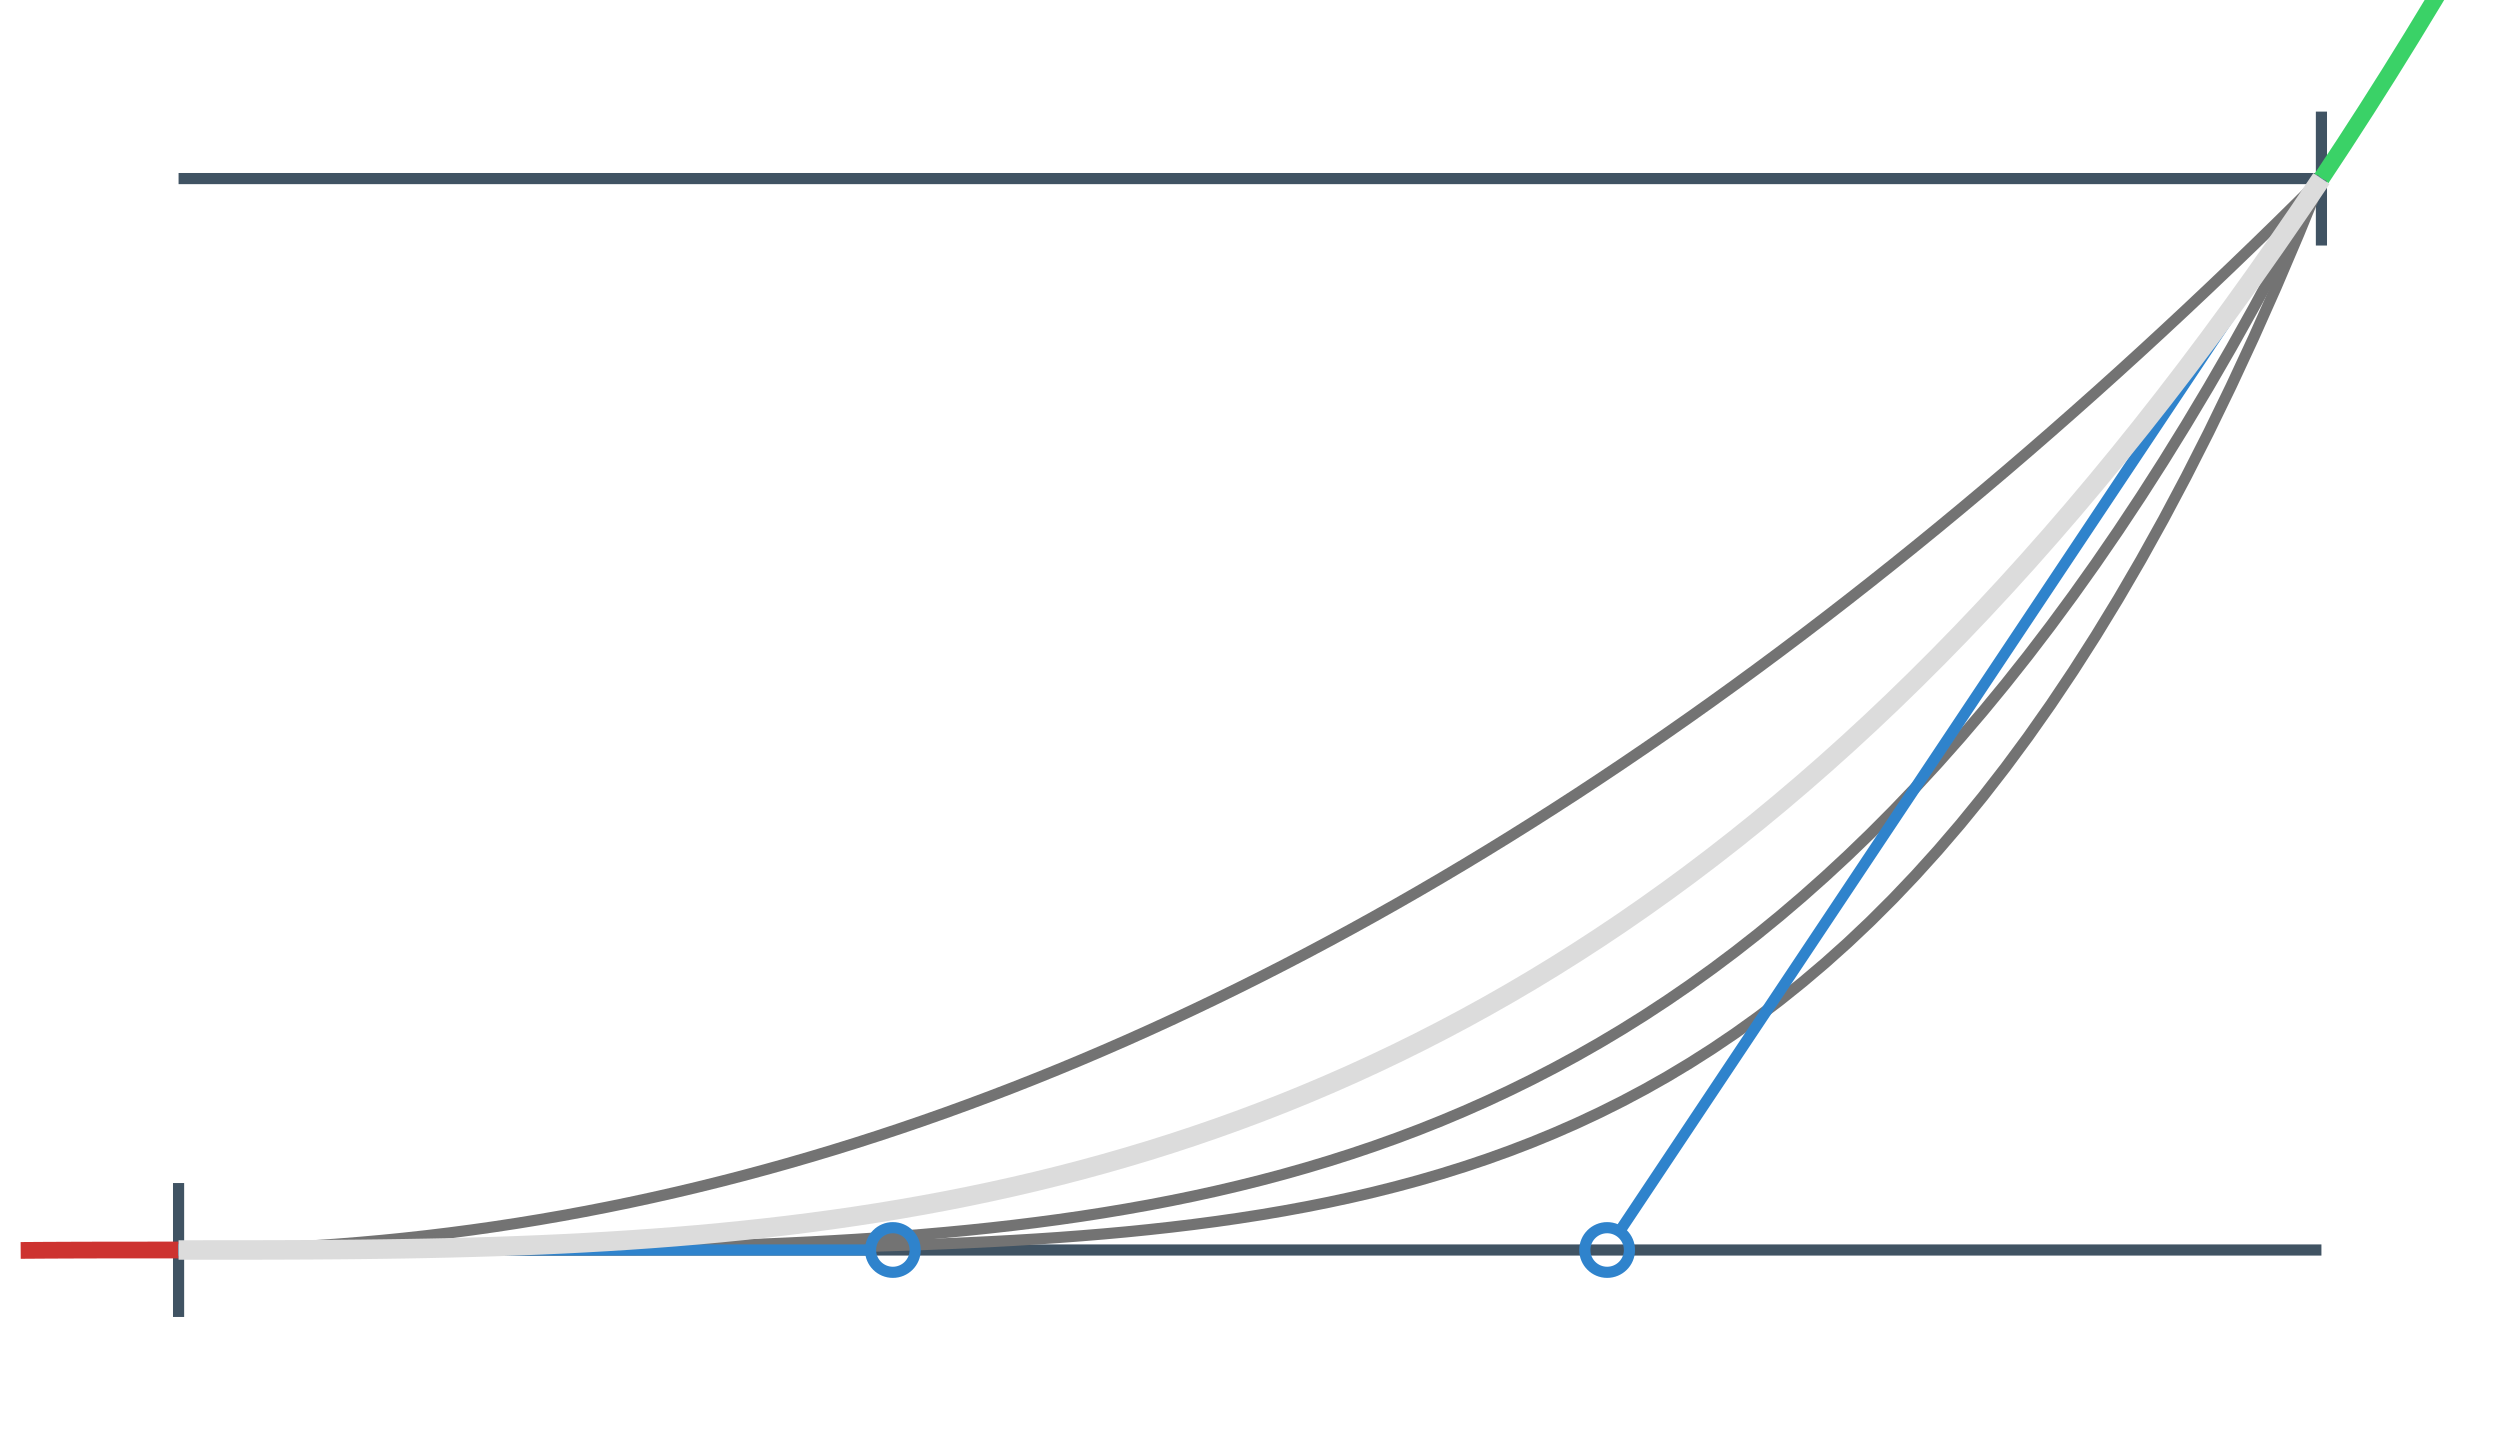 <svg class="m-image" style="width: 224px; height: 128px;" viewBox="0 0 224 128">
<path fill="none" stroke="#405363" stroke-width="1.0" d="
  M16 16 L208 16 M16 112 L208 112
  M16 106 l0 12 M208 10 l0 12"/>
<path fill="none" stroke="#cd3330" stroke-width="1.5" d="M1.853 112.038 L3.874 112.024 L5.895 112.014 L7.916 112.007 L9.937 112.003 L11.958 112.001 L13.979 112 L16 112"/>
<path fill="none" stroke="#3ad267" stroke-width="1.5" d="M208 16 L210.021 12.936 L212.042 9.808 L214.063 6.615 L216.084 3.356 L218.105 0.03 L220.126 -3.362 L222.147 -6.823"/>
<path fill="none" stroke="#737373" stroke-width="1" d="M16 112 L18.021 111.989 L20.042 111.957 L22.063 111.904 L24.084 111.83 L26.105 111.734 L28.126 111.617 L30.147 111.479 L32.168 111.319 L34.19 111.138 L36.211 110.936 L38.232 110.713 L40.253 110.468 L42.274 110.202 L44.295 109.915 L46.316 109.607 L48.337 109.277 L50.358 108.926 L52.379 108.554 L54.4 108.16 L56.421 107.745 L58.442 107.309 L60.463 106.852 L62.484 106.373 L64.505 105.873 L66.526 105.352 L68.547 104.809 L70.568 104.246 L72.59 103.66 L74.611 103.054 L76.632 102.427 L78.653 101.778 L80.674 101.108 L82.695 100.416 L84.716 99.704 L86.737 98.969 L88.758 98.214 L90.779 97.438 L92.8 96.64 L94.821 95.821 L96.842 94.981 L98.863 94.119 L100.884 93.236 L102.905 92.332 L104.926 91.406 L106.947 90.46 L108.968 89.492 L110.989 88.503 L113.011 87.492 L115.032 86.46 L117.053 85.407 L119.074 84.333 L121.095 83.237 L123.116 82.12 L125.137 80.982 L127.158 79.823 L129.179 78.642 L131.2 77.44 L133.221 76.217 L135.242 74.972 L137.263 73.706 L139.284 72.419 L141.305 71.111 L143.326 69.781 L145.347 68.43 L147.368 67.058 L149.389 65.665 L151.411 64.25 L153.432 62.814 L155.453 61.357 L157.474 59.878 L159.495 58.378 L161.516 56.857 L163.537 55.315 L165.558 53.751 L167.579 52.166 L169.6 50.56 L171.621 48.932 L173.642 47.284 L175.663 45.614 L177.684 43.922 L179.705 42.21 L181.726 40.476 L183.747 38.721 L185.768 36.944 L187.789 35.147 L189.811 33.328 L191.832 31.488 L193.853 29.626 L195.874 27.743 L197.895 25.839 L199.916 23.914 L201.937 21.967 L203.958 20 L205.979 18.01 L208 16"/>
<path fill="none" stroke="#737373" stroke-width="1" d="M16 112 L18.021 112 L20.042 112 L22.063 112 L24.084 112 L26.105 111.999 L28.126 111.998 L30.147 111.997 L32.168 111.995 L34.19 111.992 L36.211 111.988 L38.232 111.983 L40.253 111.976 L42.274 111.966 L44.295 111.955 L46.316 111.94 L48.337 111.923 L50.358 111.902 L52.379 111.876 L54.4 111.846 L56.421 111.811 L58.442 111.771 L60.463 111.724 L62.484 111.67 L64.505 111.609 L66.526 111.54 L68.547 111.461 L70.568 111.374 L72.59 111.276 L74.611 111.166 L76.632 111.045 L78.653 110.912 L80.674 110.764 L82.695 110.602 L84.716 110.425 L86.737 110.231 L88.758 110.02 L90.779 109.791 L92.8 109.542 L94.821 109.273 L96.842 108.983 L98.863 108.669 L100.884 108.332 L102.905 107.971 L104.926 107.582 L106.947 107.167 L108.968 106.723 L110.989 106.249 L113.011 105.743 L115.032 105.205 L117.053 104.634 L119.074 104.026 L121.095 103.382 L123.116 102.7 L125.137 101.978 L127.158 101.215 L129.179 100.409 L131.2 99.558 L133.221 98.662 L135.242 97.718 L137.263 96.725 L139.284 95.681 L141.305 94.584 L143.326 93.433 L145.347 92.226 L147.368 90.961 L149.389 89.636 L151.411 88.249 L153.432 86.799 L155.453 85.284 L157.474 83.701 L159.495 82.049 L161.516 80.326 L163.537 78.529 L165.558 76.657 L167.579 74.707 L169.6 72.678 L171.621 70.568 L173.642 68.373 L175.663 66.092 L177.684 63.723 L179.705 61.264 L181.726 58.712 L183.747 56.064 L185.768 53.319 L187.789 50.475 L189.811 47.528 L191.832 44.477 L193.853 41.318 L195.874 38.05 L197.895 34.67 L199.916 31.176 L201.937 27.564 L203.958 23.832 L205.979 19.979 L208 16"/>
<path fill="none" stroke="#737373" stroke-width="1" d="M16 112 L18.021 112 L20.042 112 L22.063 112 L24.084 112 L26.105 112 L28.126 112 L30.147 112 L32.168 112 L34.19 111.999 L36.211 111.999 L38.232 111.998 L40.253 111.997 L42.274 111.995 L44.295 111.993 L46.316 111.991 L48.337 111.987 L50.358 111.982 L52.379 111.977 L54.4 111.969 L56.421 111.96 L58.442 111.949 L60.463 111.936 L62.484 111.92 L64.505 111.901 L66.526 111.879 L68.547 111.853 L70.568 111.822 L72.59 111.786 L74.611 111.746 L76.632 111.699 L78.653 111.645 L80.674 111.584 L82.695 111.514 L84.716 111.436 L86.737 111.348 L88.758 111.25 L90.779 111.14 L92.8 111.017 L94.821 110.881 L96.842 110.73 L98.863 110.563 L100.884 110.379 L102.905 110.176 L104.926 109.954 L106.947 109.711 L108.968 109.445 L110.989 109.155 L113.011 108.839 L115.032 108.495 L117.053 108.123 L119.074 107.719 L121.095 107.283 L123.116 106.812 L125.137 106.303 L127.158 105.756 L129.179 105.167 L131.2 104.535 L133.221 103.857 L135.242 103.13 L137.263 102.353 L139.284 101.521 L141.305 100.634 L143.326 99.687 L145.347 98.678 L147.368 97.605 L149.389 96.463 L151.411 95.249 L153.432 93.962 L155.453 92.596 L157.474 91.148 L159.495 89.616 L161.516 87.994 L163.537 86.28 L165.558 84.47 L167.579 82.558 L169.6 80.543 L171.621 78.418 L173.642 76.18 L175.663 73.824 L177.684 71.346 L179.705 68.741 L181.726 66.004 L183.747 63.13 L185.768 60.114 L187.789 56.951 L189.811 53.636 L191.832 50.163 L193.853 46.526 L195.874 42.721 L197.895 38.74 L199.916 34.579 L201.937 30.23 L203.958 25.689 L205.979 20.947 L208 16"/>
<path fill="none" stroke="#2f83cc" stroke-width="1.0" d="M78 112 L16 112 C80 112, 144 112, 208 16 L145.109 110.336"/>
<circle cx="80" cy="112" r="2" stroke="#2f83cc" stroke-width="1.0" fill="none" />
<circle cx="144" cy="112" r="2" stroke="#2f83cc" stroke-width="1.0" fill="none" />
<path fill="none" stroke="#dcdcdc" stroke-width="1.75" d="M16 112 L18.021 112 L20.042 111.999 L22.063 111.997 L24.084 111.993 L26.105 111.986 L28.126 111.976 L30.147 111.962 L32.168 111.943 L34.19 111.918 L36.211 111.888 L38.232 111.851 L40.253 111.807 L42.274 111.754 L44.295 111.693 L46.316 111.622 L48.337 111.541 L50.358 111.45 L52.379 111.347 L54.4 111.232 L56.421 111.104 L58.442 110.963 L60.463 110.808 L62.484 110.638 L64.505 110.452 L66.526 110.25 L68.547 110.032 L70.568 109.796 L72.59 109.542 L74.611 109.269 L76.632 108.977 L78.653 108.664 L80.674 108.331 L82.695 107.976 L84.716 107.599 L86.737 107.199 L88.758 106.776 L90.779 106.328 L92.8 105.856 L94.821 105.358 L96.842 104.834 L98.863 104.283 L100.884 103.704 L102.905 103.098 L104.926 102.462 L106.947 101.797 L108.968 101.101 L110.989 100.375 L113.011 99.617 L115.032 98.827 L117.053 98.004 L119.074 97.147 L121.095 96.256 L123.116 95.33 L125.137 94.369 L127.158 93.371 L129.179 92.336 L131.2 91.264 L133.221 90.153 L135.242 89.004 L137.263 87.815 L139.284 86.585 L141.305 85.314 L143.326 84.002 L145.347 82.648 L147.368 81.25 L149.389 79.809 L151.411 78.324 L153.432 76.793 L155.453 75.217 L157.474 73.594 L159.495 71.925 L161.516 70.207 L163.537 68.442 L165.558 66.627 L167.579 64.763 L169.6 62.848 L171.621 60.882 L173.642 58.865 L175.663 56.795 L177.684 54.672 L179.705 52.495 L181.726 50.264 L183.747 47.977 L185.768 45.635 L187.789 43.237 L189.811 40.781 L191.832 38.268 L193.853 35.696 L195.874 33.065 L197.895 30.374 L199.916 27.623 L201.937 24.811 L203.958 21.936 L205.979 19 L208 16"/>
</svg>
